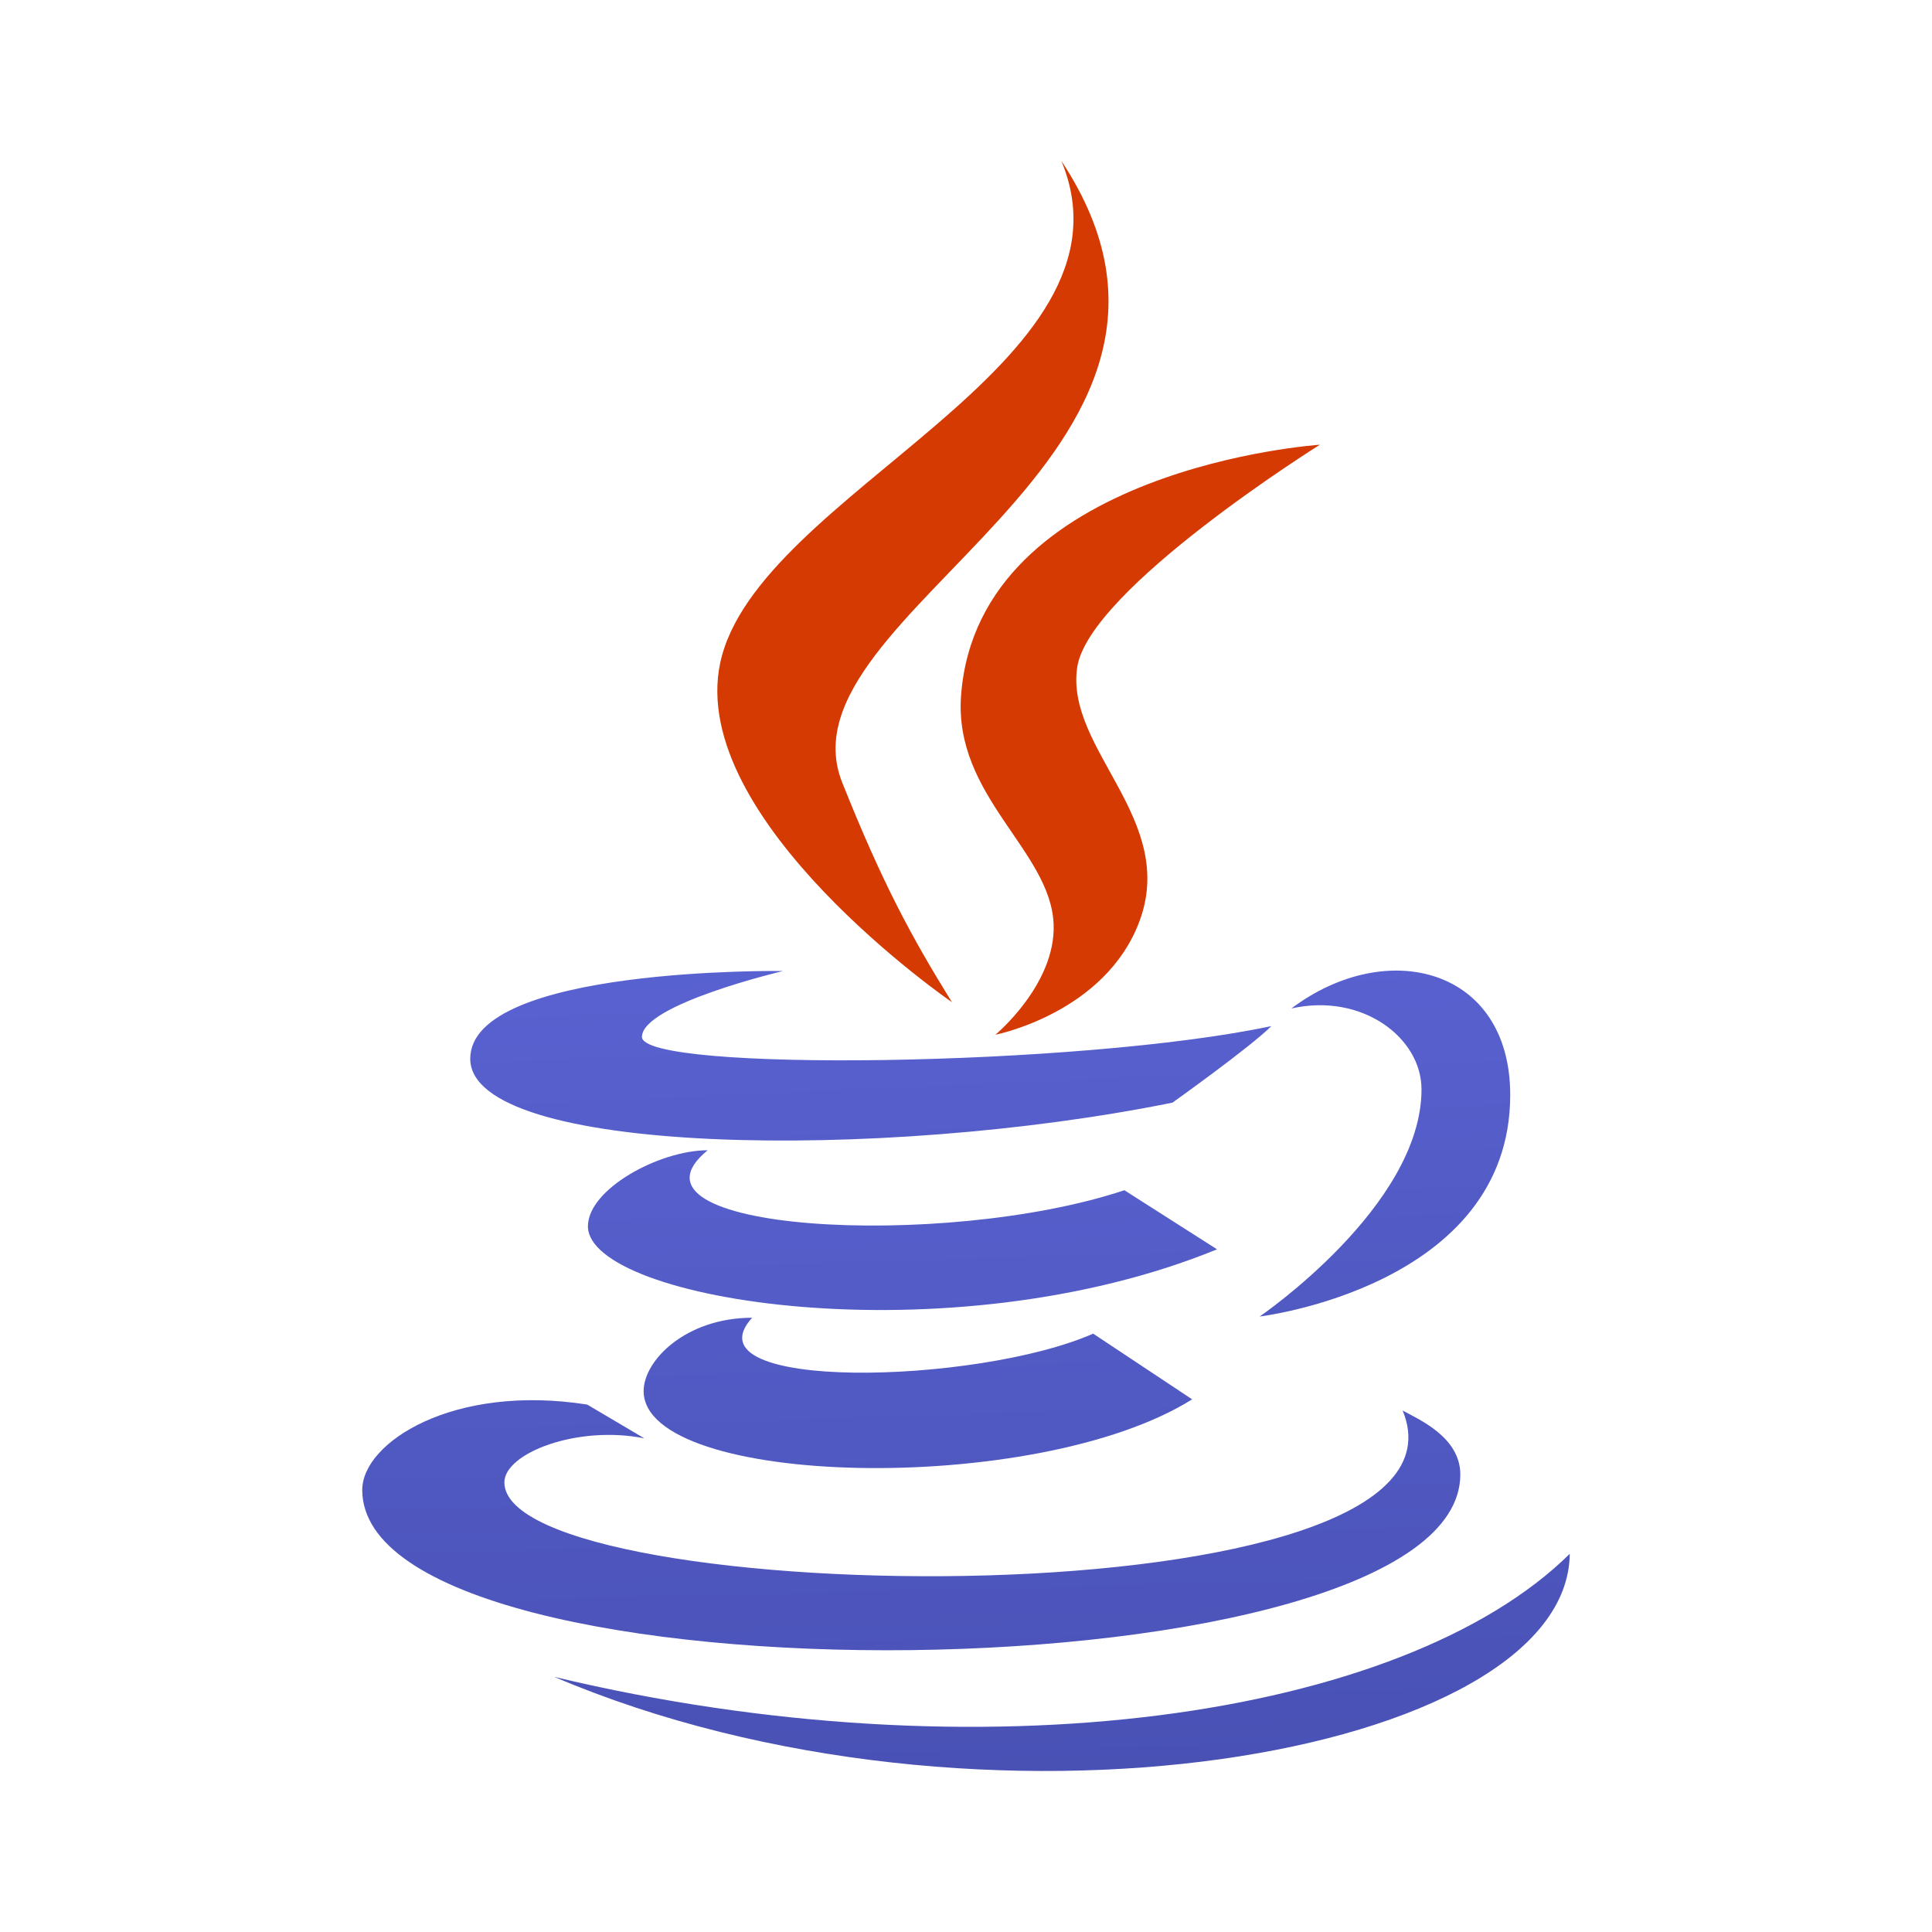<?xml version="1.0" encoding="utf-8"?>
<svg width="48px" height="48px" viewBox="0 0 48 48" version="1.1" xmlns:xlink="http://www.w3.org/1999/xlink" xmlns="http://www.w3.org/2000/svg">
  <defs>
    <linearGradient gradientUnits="objectBoundingBox" x1="0.425" y1="-0.342" x2="0.737" y2="2.235" id="gradient_1">
      <stop offset="0%" stop-color="#5C65D6" />
      <stop offset="99.9%" stop-color="#464EB0" />
    </linearGradient>
    <linearGradient gradientUnits="objectBoundingBox" x1="0.313" y1="-1.463" x2="0.812" y2="3.935" id="gradient_2">
      <stop offset="0%" stop-color="#5C65D6" />
      <stop offset="99.9%" stop-color="#464EB0" />
    </linearGradient>
    <linearGradient gradientUnits="objectBoundingBox" x1="0.199" y1="-2.486" x2="0.778" y2="3.32" id="gradient_3">
      <stop offset="0%" stop-color="#5C65D6" />
      <stop offset="99.9%" stop-color="#464EB0" />
    </linearGradient>
    <linearGradient gradientUnits="objectBoundingBox" x1="0.331" y1="-1.704" x2="0.618" y2="1.758" id="gradient_4">
      <stop offset="0%" stop-color="#5C65D6" />
      <stop offset="99.9%" stop-color="#464EB0" />
    </linearGradient>
    <linearGradient gradientUnits="objectBoundingBox" x1="0.276" y1="-2.599" x2="0.573" y2="1.222" id="gradient_5">
      <stop offset="0%" stop-color="#5C65D6" />
      <stop offset="99.9%" stop-color="#464EB0" />
    </linearGradient>
    <path d="M48 0L48 0L48 48L0 48L0 0L48 0Z" id="path_1" />
    <clipPath id="clip_1">
      <use xlink:href="#path_1" />
    </clipPath>
  </defs>
  <g id="Java" clip-path="url(#clip_1)">
    <path d="M48 0L48 0L48 48L0 48L0 0L48 0Z" id="Java" fill="none" stroke="none" />
    <path d="M23.65 24.898C22.652 23.289 21.928 21.955 20.925 19.443C19.229 15.2 31.24 11.366 26.37 3.999C28.481 9.088 18.793 12.234 17.893 16.472C17.07 20.37 23.645 24.898 23.65 24.898L23.65 24.898Z" id="Shape" fill="#D43A02" stroke="none" />
    <path d="M23.878 17.27C23.686 19.786 26.107 21.127 26.177 22.965C26.233 24.461 24.73 25.708 24.73 25.708C24.73 25.708 27.458 25.172 28.309 22.89C29.254 20.356 26.475 18.621 26.761 16.592C27.028 14.654 32.792 11.049 32.792 11.049C32.792 11.049 24.311 11.611 23.878 17.27L23.878 17.27Z" id="Shape" fill="#D43A02" stroke="none" />
    <path d="M32.084 25.055C33.838 24.661 35.317 25.778 35.317 27.065C35.317 29.966 31.296 32.708 31.296 32.708C31.296 32.708 37.521 31.966 37.521 27.203C37.521 24.053 34.464 23.266 32.084 25.055L32.084 25.055ZM29.129 27.395C29.129 27.395 31.07 26.012 31.587 25.493C26.824 26.504 15.949 26.64 15.949 25.762C15.949 24.953 19.456 24.124 19.456 24.124C19.456 24.124 11.683 24.012 11.683 26.305C11.683 28.695 21.858 28.866 29.129 27.395L29.129 27.395Z" id="Shape" fill="url(#gradient_1)" fill-rule="evenodd" stroke="none" />
    <path d="M27.935 29.571C23.426 31.07 15.121 30.591 17.581 28.578C16.383 28.578 14.607 29.541 14.607 30.467C14.607 32.324 23.589 33.758 30.237 31.039L27.935 29.571L27.935 29.571Z" id="Shape" fill="url(#gradient_2)" stroke="none" />
    <path d="M18.686 32.739C17.05 32.739 15.991 33.793 15.991 34.561C15.991 36.952 25.751 37.193 29.618 34.766L27.16 33.134C24.271 34.404 17.014 34.579 18.686 32.739L18.686 32.739Z" id="Shape" fill="url(#gradient_3)" stroke="none" />
    <path d="M36.281 36.632C36.281 35.696 35.226 35.255 34.848 35.044C37.076 40.417 12.531 40 12.531 36.828C12.531 36.107 14.338 35.401 16.008 35.735L14.588 34.896C11.26 34.374 9 35.837 9 37.017C9 42.52 36.281 42.255 36.281 36.632L36.281 36.632Z" id="Shape" fill="url(#gradient_4)" stroke="none" />
    <path d="M39 38.604C34.854 42.699 24.341 44.191 13.769 41.661C24.341 46.164 38.95 43.628 39 38.604L39 38.604Z" id="Shape" fill="url(#gradient_5)" stroke="none" />
  </g>
</svg>